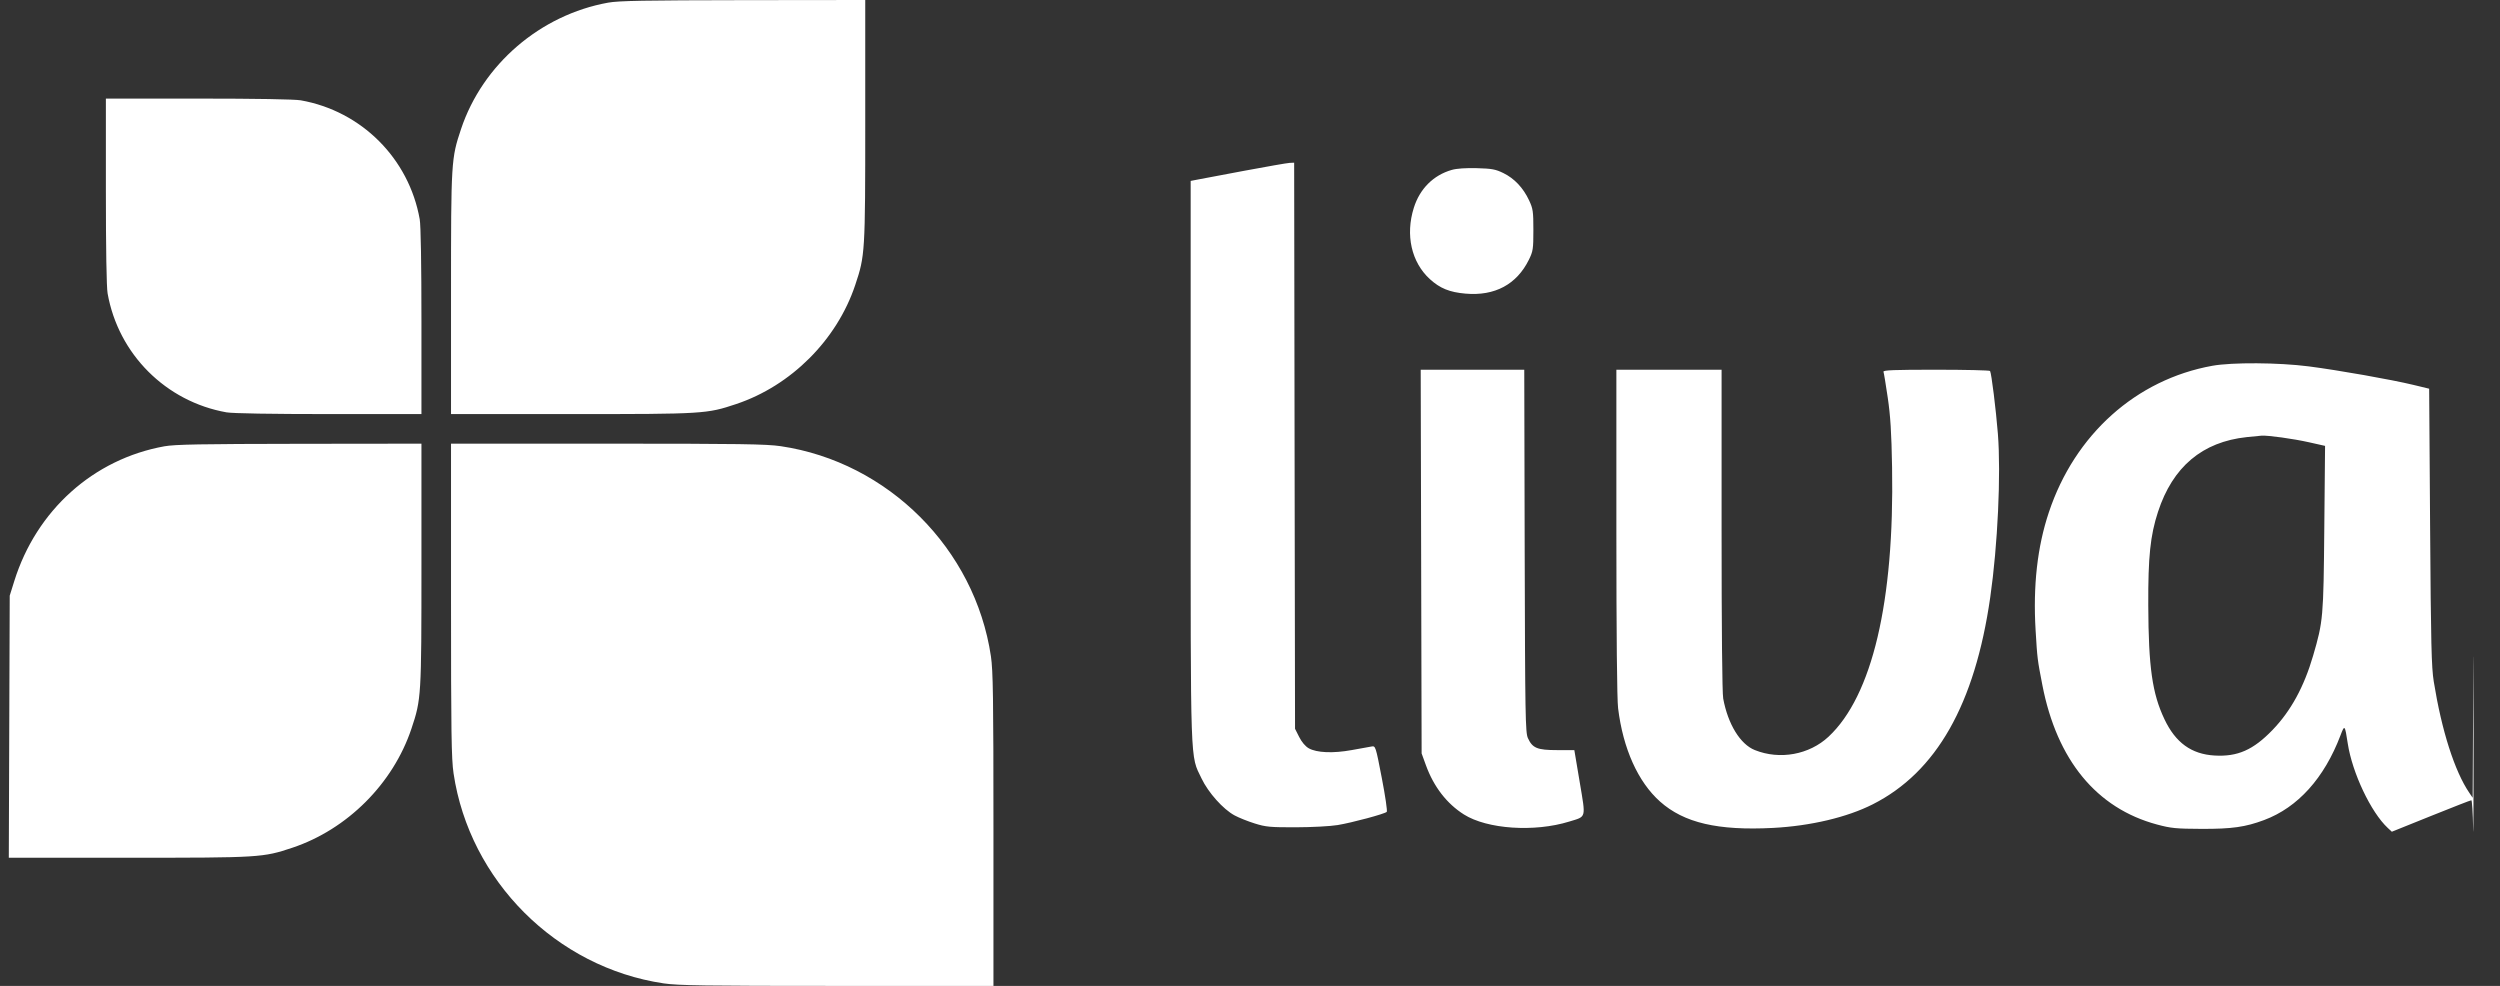 <svg width="71" height="28" viewBox="0 0 71 28" fill="none" xmlns="http://www.w3.org/2000/svg">
<rect x="0" y="0" width="71" height="28" fill="#333333" stroke="none"/>
<path fill-rule="evenodd" clip-rule="evenodd" d="M17.272 0.075C15.344 0.423 13.708 1.828 13.094 3.664C12.814 4.502 12.809 4.577 12.809 8.336V11.76H16.234C19.994 11.76 20.069 11.755 20.908 11.475C22.467 10.954 23.767 9.655 24.288 8.096C24.568 7.258 24.573 7.183 24.573 3.424V0L21.107 0.004C18.322 0.008 17.568 0.021 17.272 0.075ZM3.007 5.428C3.007 7.058 3.025 8.161 3.056 8.333C3.361 10.057 4.71 11.406 6.435 11.711C6.606 11.741 7.71 11.76 9.34 11.76H11.969V9.132C11.969 7.502 11.951 6.399 11.92 6.227C11.615 4.503 10.266 3.154 8.541 2.849C8.37 2.819 7.266 2.8 5.636 2.8H3.007V5.428ZM35.332 4.851C34.69 4.972 34.087 5.086 33.99 5.104L33.815 5.138V13.094C33.815 21.923 33.798 21.427 34.124 22.109C34.316 22.511 34.737 22.982 35.061 23.157C35.184 23.224 35.443 23.327 35.636 23.387C35.948 23.485 36.074 23.497 36.803 23.495C37.252 23.494 37.785 23.466 37.988 23.432C38.397 23.365 39.325 23.115 39.384 23.057C39.405 23.037 39.342 22.606 39.244 22.1C39.067 21.182 39.066 21.181 38.95 21.201C38.886 21.212 38.634 21.258 38.39 21.302C37.86 21.399 37.393 21.379 37.168 21.251C37.072 21.196 36.968 21.073 36.896 20.929L36.779 20.697L36.766 12.658L36.754 4.62L36.626 4.626C36.556 4.629 35.974 4.731 35.332 4.851ZM41.228 4.826C40.707 4.976 40.321 5.362 40.152 5.903C39.91 6.675 40.084 7.447 40.607 7.926C40.896 8.189 41.165 8.299 41.62 8.339C42.452 8.412 43.075 8.078 43.421 7.375C43.538 7.136 43.548 7.073 43.548 6.533C43.548 6.001 43.537 5.927 43.425 5.688C43.259 5.334 43.009 5.069 42.697 4.916C42.474 4.807 42.371 4.788 41.943 4.776C41.626 4.768 41.368 4.785 41.228 4.826ZM62.831 10.388C60.665 10.779 58.925 12.338 58.188 14.548C57.86 15.529 57.736 16.636 57.811 17.897C57.859 18.706 57.863 18.735 58.004 19.46C58.417 21.587 59.542 22.955 61.259 23.416C61.656 23.523 61.798 23.537 62.523 23.54C63.384 23.543 63.769 23.489 64.302 23.289C65.258 22.932 66.009 22.099 66.47 20.884C66.588 20.573 66.595 20.582 66.676 21.114C66.804 21.949 67.335 23.069 67.811 23.512L67.928 23.621L69.039 23.174C69.649 22.928 70.165 22.727 70.186 22.727C70.206 22.727 70.229 23.089 70.237 23.532C70.245 23.974 70.25 22.762 70.25 20.837C70.249 18.182 70.246 17.98 70.237 19.997L70.224 22.657L70.129 22.517C69.712 21.905 69.343 20.75 69.119 19.358C69.053 18.948 69.038 18.293 69.015 14.958L68.988 11.039L68.545 10.932C67.921 10.781 66.412 10.514 65.567 10.405C64.708 10.295 63.395 10.287 62.831 10.388ZM40.361 15.948L40.374 21.397L40.498 21.738C40.72 22.346 41.089 22.823 41.574 23.13C42.234 23.548 43.574 23.639 44.565 23.333C45.06 23.18 45.039 23.26 44.864 22.213L44.711 21.303H44.221C43.658 21.303 43.522 21.247 43.392 20.961C43.321 20.805 43.313 20.33 43.301 15.645L43.289 10.5H41.818H40.348L40.361 15.948ZM45.905 15.11C45.905 18.013 45.923 19.865 45.954 20.114C46.094 21.261 46.519 22.206 47.145 22.764C47.825 23.37 48.786 23.594 50.354 23.513C51.42 23.457 52.457 23.212 53.187 22.842C54.995 21.927 56.087 20.002 56.523 16.963C56.735 15.49 56.83 13.459 56.74 12.32C56.685 11.629 56.557 10.599 56.518 10.536C56.506 10.516 55.815 10.5 54.983 10.5C53.792 10.5 53.475 10.512 53.491 10.558C53.503 10.59 53.557 10.921 53.612 11.293C53.688 11.809 53.718 12.28 53.735 13.271C53.802 17.085 53.171 19.763 51.931 20.922C51.382 21.434 50.547 21.587 49.837 21.302C49.423 21.137 49.073 20.566 48.939 19.839C48.91 19.684 48.893 17.844 48.893 15.044V10.5H47.399H45.905V15.11ZM63.807 12.414C62.545 12.549 61.705 13.257 61.287 14.537C61.068 15.209 61.005 15.811 61.011 17.197C61.018 18.95 61.124 19.696 61.47 20.425C61.785 21.092 62.237 21.419 62.894 21.457C63.547 21.495 63.992 21.299 64.539 20.732C65.06 20.192 65.435 19.506 65.693 18.62C65.978 17.642 65.987 17.544 66.01 15L66.032 12.663L65.573 12.56C65.127 12.46 64.416 12.361 64.227 12.373C64.175 12.377 63.986 12.395 63.807 12.414ZM4.668 12.675C2.653 13.039 1.036 14.49 0.406 16.501L0.276 16.917L0.263 20.638L0.25 24.36H3.653C7.389 24.36 7.466 24.355 8.305 24.075C9.863 23.554 11.163 22.255 11.684 20.697C11.965 19.858 11.969 19.783 11.969 16.024V12.6L8.503 12.604C5.719 12.608 4.965 12.621 4.668 12.675ZM12.809 17.039C12.809 20.8 12.82 21.552 12.881 21.963C13.334 25.011 15.8 27.476 18.848 27.928C19.259 27.989 20.012 28 23.773 28H28.214V23.561C28.214 19.8 28.203 19.048 28.142 18.637C27.689 15.589 25.223 13.124 22.175 12.672C21.764 12.611 21.011 12.6 17.25 12.6H12.809V17.039Z" fill="white"/>
</svg>
